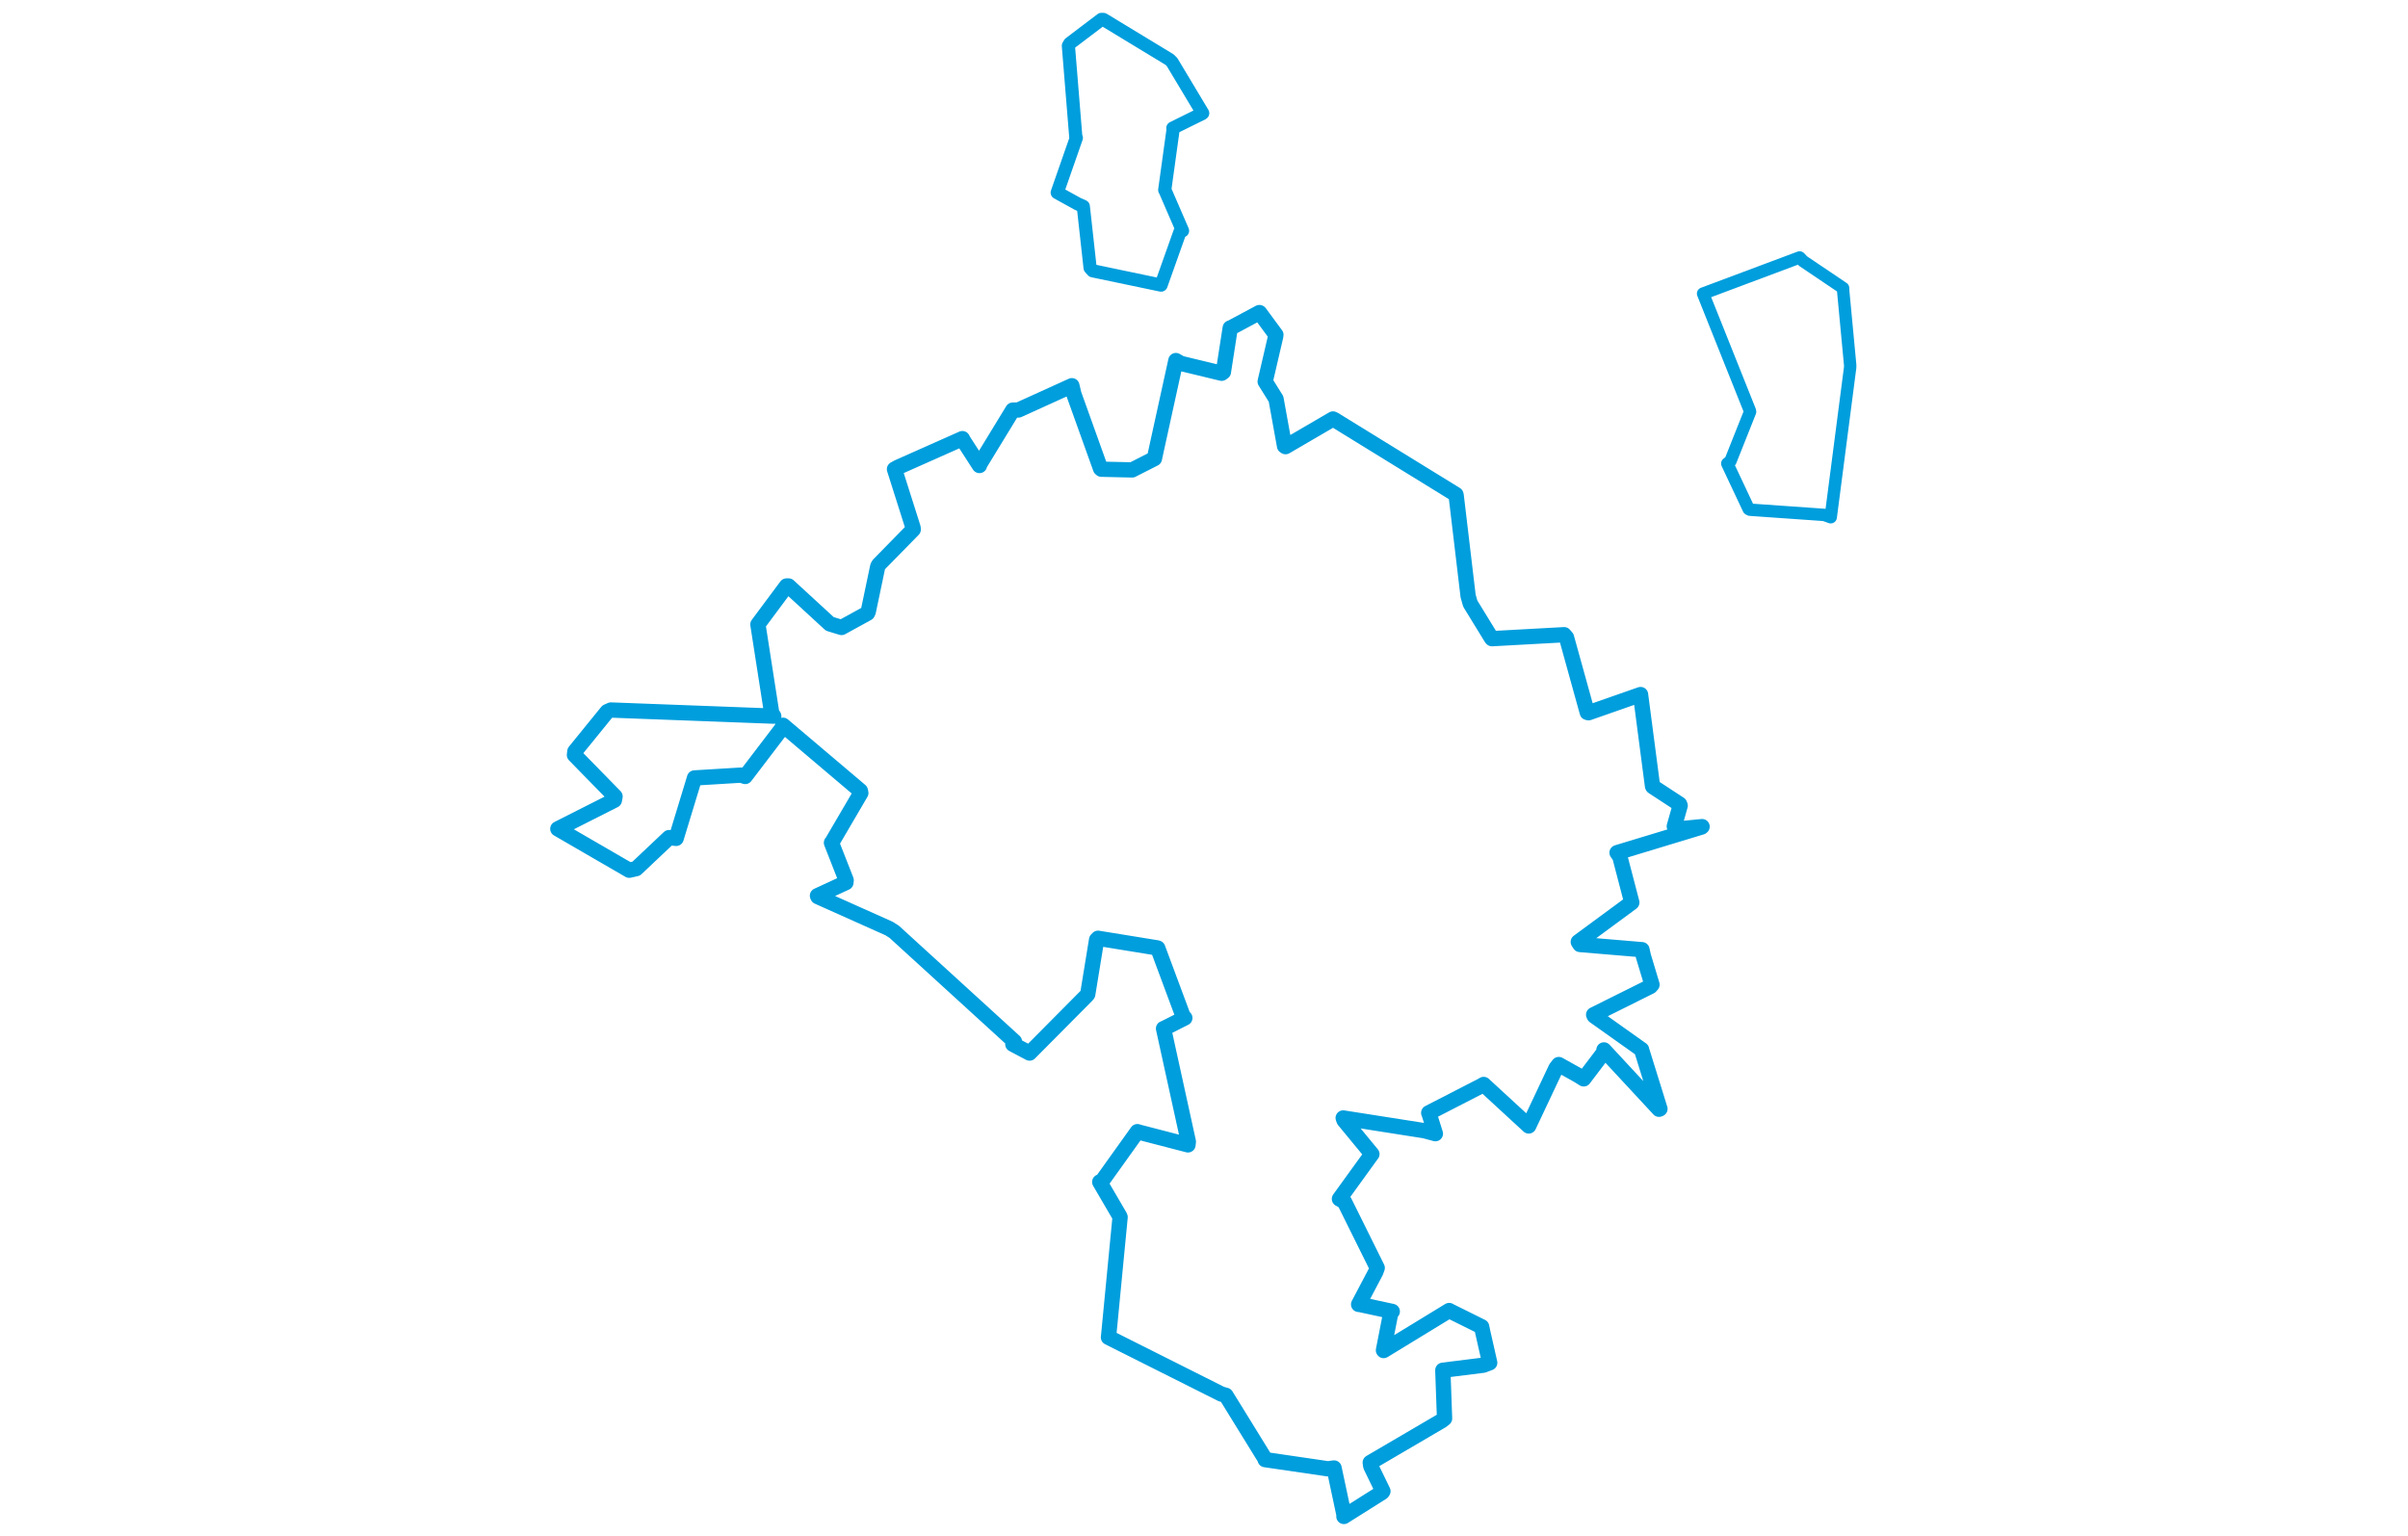 <svg viewBox="0 0 552.797 637.932" width="1000" xmlns="http://www.w3.org/2000/svg">
  <title>Havlíčkův Brod, okres Havlíčkův Brod, Kraj Vysočina, Jihovýchod, 58001, Česko</title>
  <desc>Geojson of Havlíčkův Brod, okres Havlíčkův Brod, Kraj Vysočina, Jihovýchod, 58001, Česko</desc>
  <polygon points="8.053,344.272 37.708,361.456 40.615,360.799 54.259,347.904 57.184,348.232 64.573,323.963 64.815,323.131 84.121,321.956 85.864,322.515 100.985,302.677 101.56,301.243 133.683,328.453 133.883,329.381 121.879,349.889 121.69,350.052 127.791,365.601 127.69,366.594 115.88,372.044 116.062,372.448 145.602,385.668 147.742,387.028 197.678,432.603 197.015,433.736 202.547,436.655 203.961,437.406 227.667,413.514 228.113,412.986 231.806,390.33 232.392,389.729 256.945,393.714 257.192,393.811 267.875,422.535 268.441,422.819 260.123,427.014 259.597,427.223 269.895,474.199 269.744,475.538 248.876,470.127 248.73,470.045 233.726,491.024 233.098,490.943 241.42,505.2 241.558,505.534 236.777,555.095 236.722,555.489 283.593,579.024 285.495,579.57 301.707,605.851 301.788,606.279 327.861,610.092 330.407,609.753 334.598,629.483 334.5,629.879 350.384,619.867 350.705,619.397 345.641,608.959 345.44,607.503 375.139,590.101 376.298,589.192 375.604,569.965 375.578,569.152 392.383,567.055 395.048,566.052 392.102,553.023 391.704,551.083 378.228,544.395 378.216,544.349 350.999,560.964 350.922,560.861 353.926,545.482 354.586,544.732 341.002,541.813 340.613,541.802 347.756,528.246 348.335,526.64 334.722,499.179 332.643,497.987 345.976,479.537 346.122,479.376 334.547,465.339 334.197,464.362 367.994,469.671 372.487,470.883 369.882,462.602 369.722,462.249 391.737,450.93 392.532,450.443 410.739,467.205 411.246,467.681 422.559,443.682 423.728,442.172 431.665,446.61 434.077,448.119 442.437,437.096 442.488,436.093 465.353,460.743 465.743,460.583 458.141,436.124 458.124,435.96 438.461,421.994 438.213,421.48 461.784,409.734 462.444,408.999 458.872,397.15 458.278,394.466 432.523,392.307 431.838,391.232 453.934,374.959 454.058,374.85 449.074,355.761 447.936,354.17 483.029,343.533 483.243,343.35 473.977,344.263 471.703,343.227 474.144,334.624 473.915,334.025 462.786,326.742 462.661,326.524 457.728,288.828 457.692,288.496 436.102,296.052 435.566,295.92 426.936,264.781 425.96,263.636 395.982,265.281 395.799,265.101 386.991,250.742 386.08,247.573 381.113,205.742 381.007,205.398 330.507,174.29 329.96,174.032 310.265,185.518 309.849,185.258 306.314,165.724 301.799,158.481 306.149,139.793 306.25,139.057 299.497,129.881 299.401,129.83 287.394,136.264 287.287,136.227 284.443,154.534 283.72,155.036 266.795,150.949 264.719,149.767 256.34,187.966 255.804,190.481 246.699,195.116 246.585,195.186 233.782,194.896 233.437,194.6 222.366,163.725 221.531,160.214 199.333,170.293 196.979,170.355 183.113,193.083 183.149,193.35 176.516,183.073 176.055,182.19 149.253,194.112 147.865,194.881 155.584,219.213 155.649,219.924 141.324,234.545 140.909,235.284 136.961,254.101 136.659,254.711 125.876,260.628 120.998,259.142 103.869,243.39 103.026,243.398 91.741,258.56 91.145,259.371 96.882,296.225 97.722,297.462 30.081,294.915 28.548,295.61 15.13,312.131 14.96,313.587 31.821,330.827 31.523,332.397 8.053,344.272" stroke="#009edd" stroke-width="6.35px" fill="none" stroke-linejoin="round" vector-effect="non-scaling-stroke"></polygon>
  <polygon points="215.445,79.999 223.993,84.711 226.277,85.732 229.099,111.266 230.201,112.486 258.243,118.354 258.568,118.418 266.459,96.205 267.486,95.858 260.201,79.033 260.091,78.917 263.623,53.362 263.459,53.195 275.742,47.123 275.86,47.011 263.143,25.794 262.104,24.756 234.631,8.084 233.826,8.053 220.662,18.03 220.078,19.017 223.185,57.236 223.383,57.253 215.445,79.999" stroke="#009edd" stroke-width="5.473px" fill="none" stroke-linejoin="round" vector-effect="non-scaling-stroke"></polygon>
  <polygon points="483.658,121.947 503.04,170.468 503.183,171.015 495.038,191.486 493.707,192.537 502.594,211.426 503.147,211.716 533.966,213.876 536.664,214.84 544.736,152.634 544.744,151.621 541.851,120.922 541.805,119.663 525.192,108.463 523.742,106.938 483.658,121.947" stroke="#009edd" stroke-width="5.143px" fill="none" stroke-linejoin="round" vector-effect="non-scaling-stroke"></polygon>
</svg>